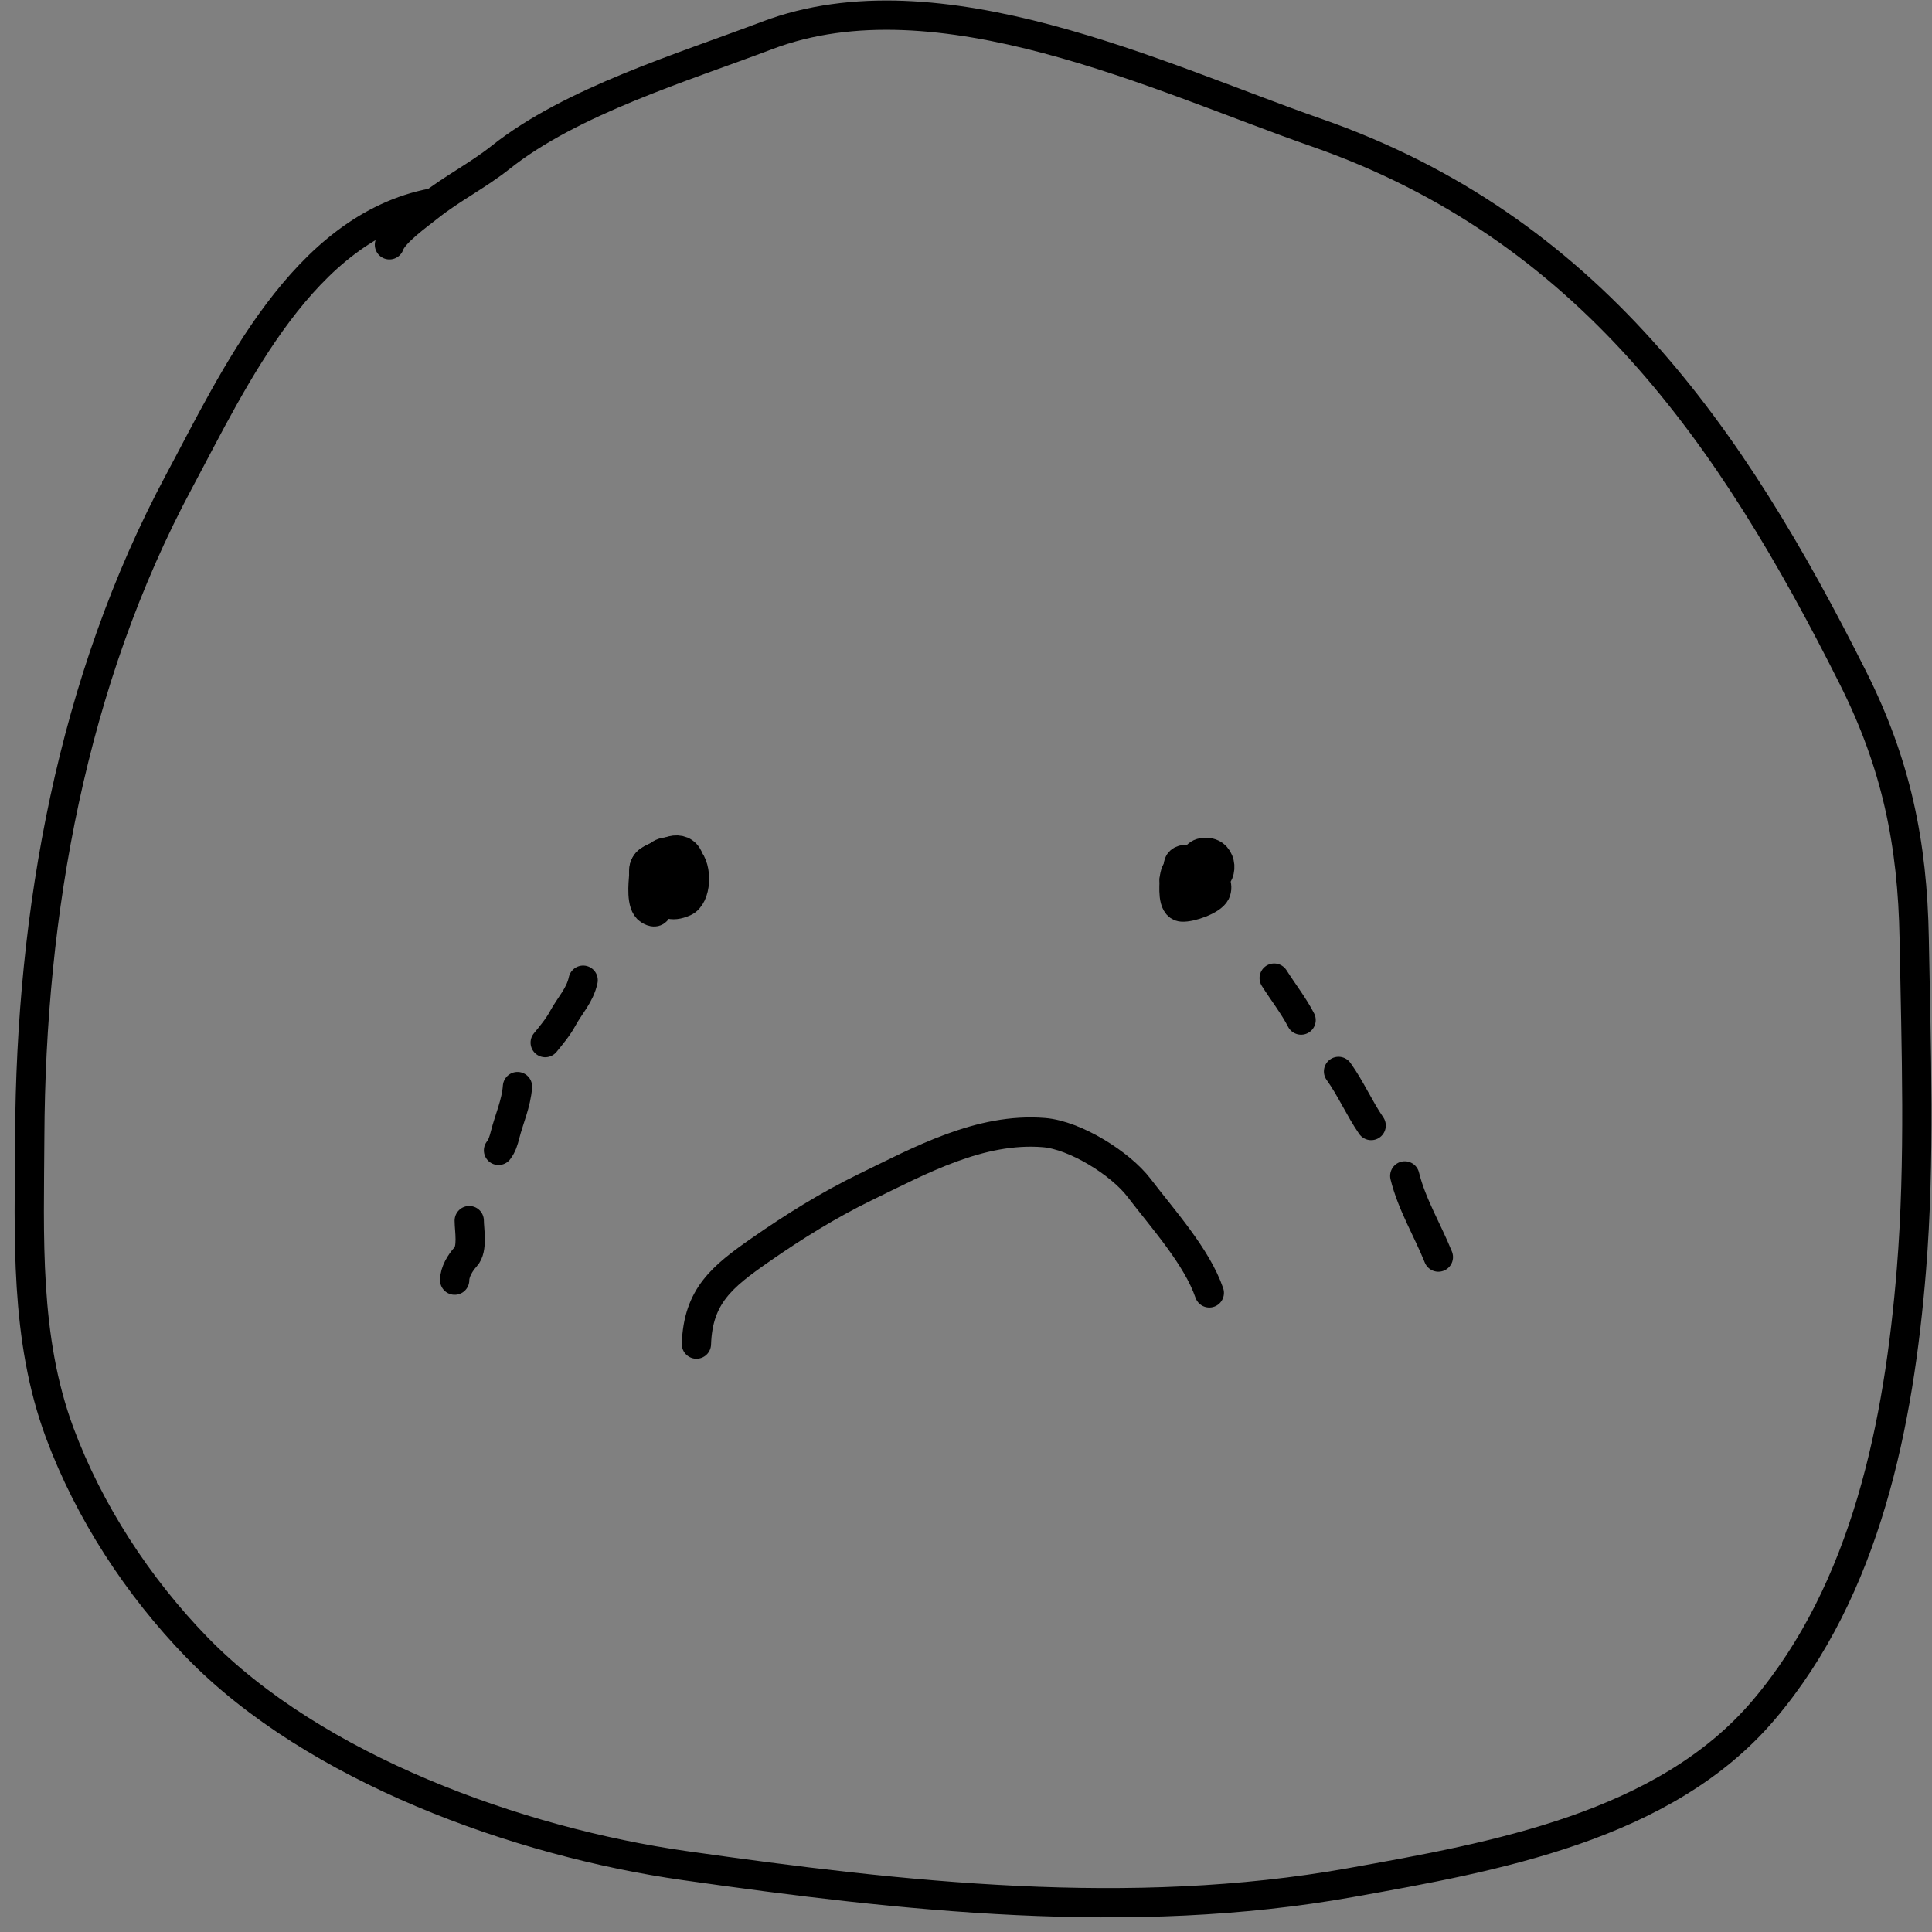 <svg width="66" height="66" viewBox="0 0 66 66" fill="none" xmlns="http://www.w3.org/2000/svg">
<rect x="0" y="0" width="66" height="66" fill="#808080" stroke="none"/>
<path d="M14.779 6.93C10.353 7.773 8.003 12.925 6.123 16.432C2.452 23.277 1.05 31.159 1.016 38.834C1.001 42.23 0.833 45.702 2.04 48.947C3.039 51.631 4.706 54.197 6.723 56.273C10.747 60.414 17.682 62.92 23.381 63.731C30.864 64.796 38.63 65.654 46.127 64.315C51.066 63.433 56.864 62.401 60.245 58.422C63.764 54.281 64.874 48.592 65.297 43.373C65.599 39.639 65.457 35.808 65.392 32.066C65.335 28.796 64.775 26.095 63.303 23.161C59.144 14.868 54.256 7.769 44.967 4.528C39.628 2.665 32.069 -1.014 26.207 1.21C23.323 2.304 19.523 3.45 17.1 5.377C16.322 5.996 15.42 6.452 14.67 7.049C14.283 7.357 13.446 7.949 13.304 8.363" stroke="black" stroke-linecap="round" stroke-linejoin="round"/>
<path d="M22.418 29.88C22.192 29.998 22.005 30.045 22.005 29.878C22.005 29.614 21.989 29.401 22.411 29.302C22.434 29.296 22.455 29.292 22.476 29.287C22.456 29.135 23.056 28.941 23.071 29.328C23.073 29.369 23.073 29.409 23.073 29.449C23.071 29.519 23.065 29.585 23.052 29.645C23.006 29.855 22.872 29.989 22.538 29.93C22.488 29.922 22.449 29.904 22.418 29.88Z" fill="white"/>
<path d="M23.191 29.354C23.162 29.388 22.005 30.291 22.005 29.878C22.005 29.614 21.989 29.401 22.411 29.302C23.11 29.138 22.669 29.494 22.498 29.328C22.341 29.175 23.055 28.906 23.071 29.328C23.086 29.695 23.023 30.016 22.538 29.93C22.188 29.868 22.326 29.35 22.771 29.483C23.848 29.805 22.231 31.301 22.231 30.053" stroke="black" stroke-linecap="round" stroke-linejoin="round"/>
<path d="M22.385 30.403C22.497 30.825 22.567 31.341 22.171 31.084C21.892 30.903 21.969 30.207 21.99 29.917C21.989 29.854 21.991 29.79 21.991 29.729C21.991 29.454 22.336 29.251 22.704 29.179C22.948 28.999 23.316 28.962 23.484 29.243C23.511 29.287 23.532 29.332 23.55 29.379C23.837 29.777 23.766 30.64 23.378 30.812C23.109 30.93 22.92 30.926 22.787 30.846C22.645 30.76 22.566 30.586 22.523 30.383C22.473 30.395 22.425 30.402 22.385 30.403Z" fill="white"/>
<path d="M22.231 29.937C22.279 30.022 22.786 31.482 22.171 31.084C21.89 30.902 21.97 30.197 21.991 29.911C22.024 29.456 23.205 29.38 23.064 29.995C23.014 30.217 22.589 30.403 22.378 30.403C21.953 30.403 21.991 30.031 21.991 29.729C21.991 29.227 23.138 28.965 23.484 29.302C23.845 29.653 23.793 30.628 23.378 30.812C22.461 31.217 22.471 30.189 22.471 29.587C22.471 29.141 23.221 28.804 23.484 29.243C23.871 29.887 23.315 30.87 22.591 30.87" stroke="black" stroke-linecap="round" stroke-linejoin="round"/>
<path d="M40.827 29.436C40.823 29.26 40.922 29.11 41.218 29.12C41.705 29.138 41.808 29.779 41.48 30.029C41.432 30.066 41.373 30.095 41.305 30.112C41.066 30.17 40.574 30.286 40.412 30.04C40.346 29.942 40.27 29.79 40.253 29.655C40.234 29.51 40.281 29.384 40.478 29.36C40.578 29.348 40.7 29.378 40.827 29.436Z" fill="white"/>
<path d="M41.072 30.403C40.675 30.457 40.112 30.639 40.112 30.112C40.112 29.738 40.298 29.47 40.705 29.47C41.193 29.47 41.391 29.82 40.778 29.82C40.129 29.82 41.617 29.588 41.285 29.911C41.014 30.174 40.443 29.092 41.218 29.12C41.777 29.14 41.83 29.984 41.305 30.112C41.066 30.17 40.574 30.286 40.412 30.04C40.277 29.836 40.096 29.406 40.478 29.36C40.904 29.308 41.758 30.024 41.525 30.494C41.397 30.754 40.672 31.008 40.378 30.986C40.033 30.962 40.112 30.267 40.112 30.053" stroke="black" stroke-linecap="round" stroke-linejoin="round"/>
<path d="M40.111 30.053C40.399 30.059 40.593 30.093 40.831 30.17" stroke="black" stroke-linecap="round" stroke-linejoin="round"/>
<path d="M23.791 45.917C23.846 44.274 24.667 43.612 25.971 42.703C27.092 41.921 28.314 41.159 29.551 40.558C31.433 39.643 33.48 38.514 35.665 38.691C36.731 38.778 38.279 39.747 38.911 40.577C39.724 41.643 40.887 42.93 41.312 44.167" stroke="black" stroke-linecap="round" stroke-linejoin="round"/>
<path d="M43.528 33.413C43.828 33.888 44.193 34.353 44.447 34.847" stroke="black" stroke-linecap="round" stroke-linejoin="round"/>
<path d="M45.726 36.601C46.147 37.188 46.432 37.854 46.841 38.45" stroke="black" stroke-linecap="round" stroke-linejoin="round"/>
<path d="M47.989 40.171C48.227 41.141 48.765 42.02 49.137 42.944" stroke="black" stroke-linecap="round" stroke-linejoin="round"/>
<path d="M19.921 33.485C19.81 34.004 19.469 34.34 19.223 34.793C19.063 35.088 18.838 35.358 18.625 35.617" stroke="black" stroke-linecap="round" stroke-linejoin="round"/>
<path d="M17.678 37.119C17.635 37.696 17.396 38.213 17.254 38.766C17.203 38.963 17.155 39.137 17.03 39.299" stroke="black" stroke-linecap="round" stroke-linejoin="round"/>
<path d="M16.03 41.698C16.03 42.013 16.157 42.667 15.908 42.935C15.722 43.137 15.532 43.453 15.532 43.732" stroke="black" stroke-linecap="round" stroke-linejoin="round"/>
</svg>
